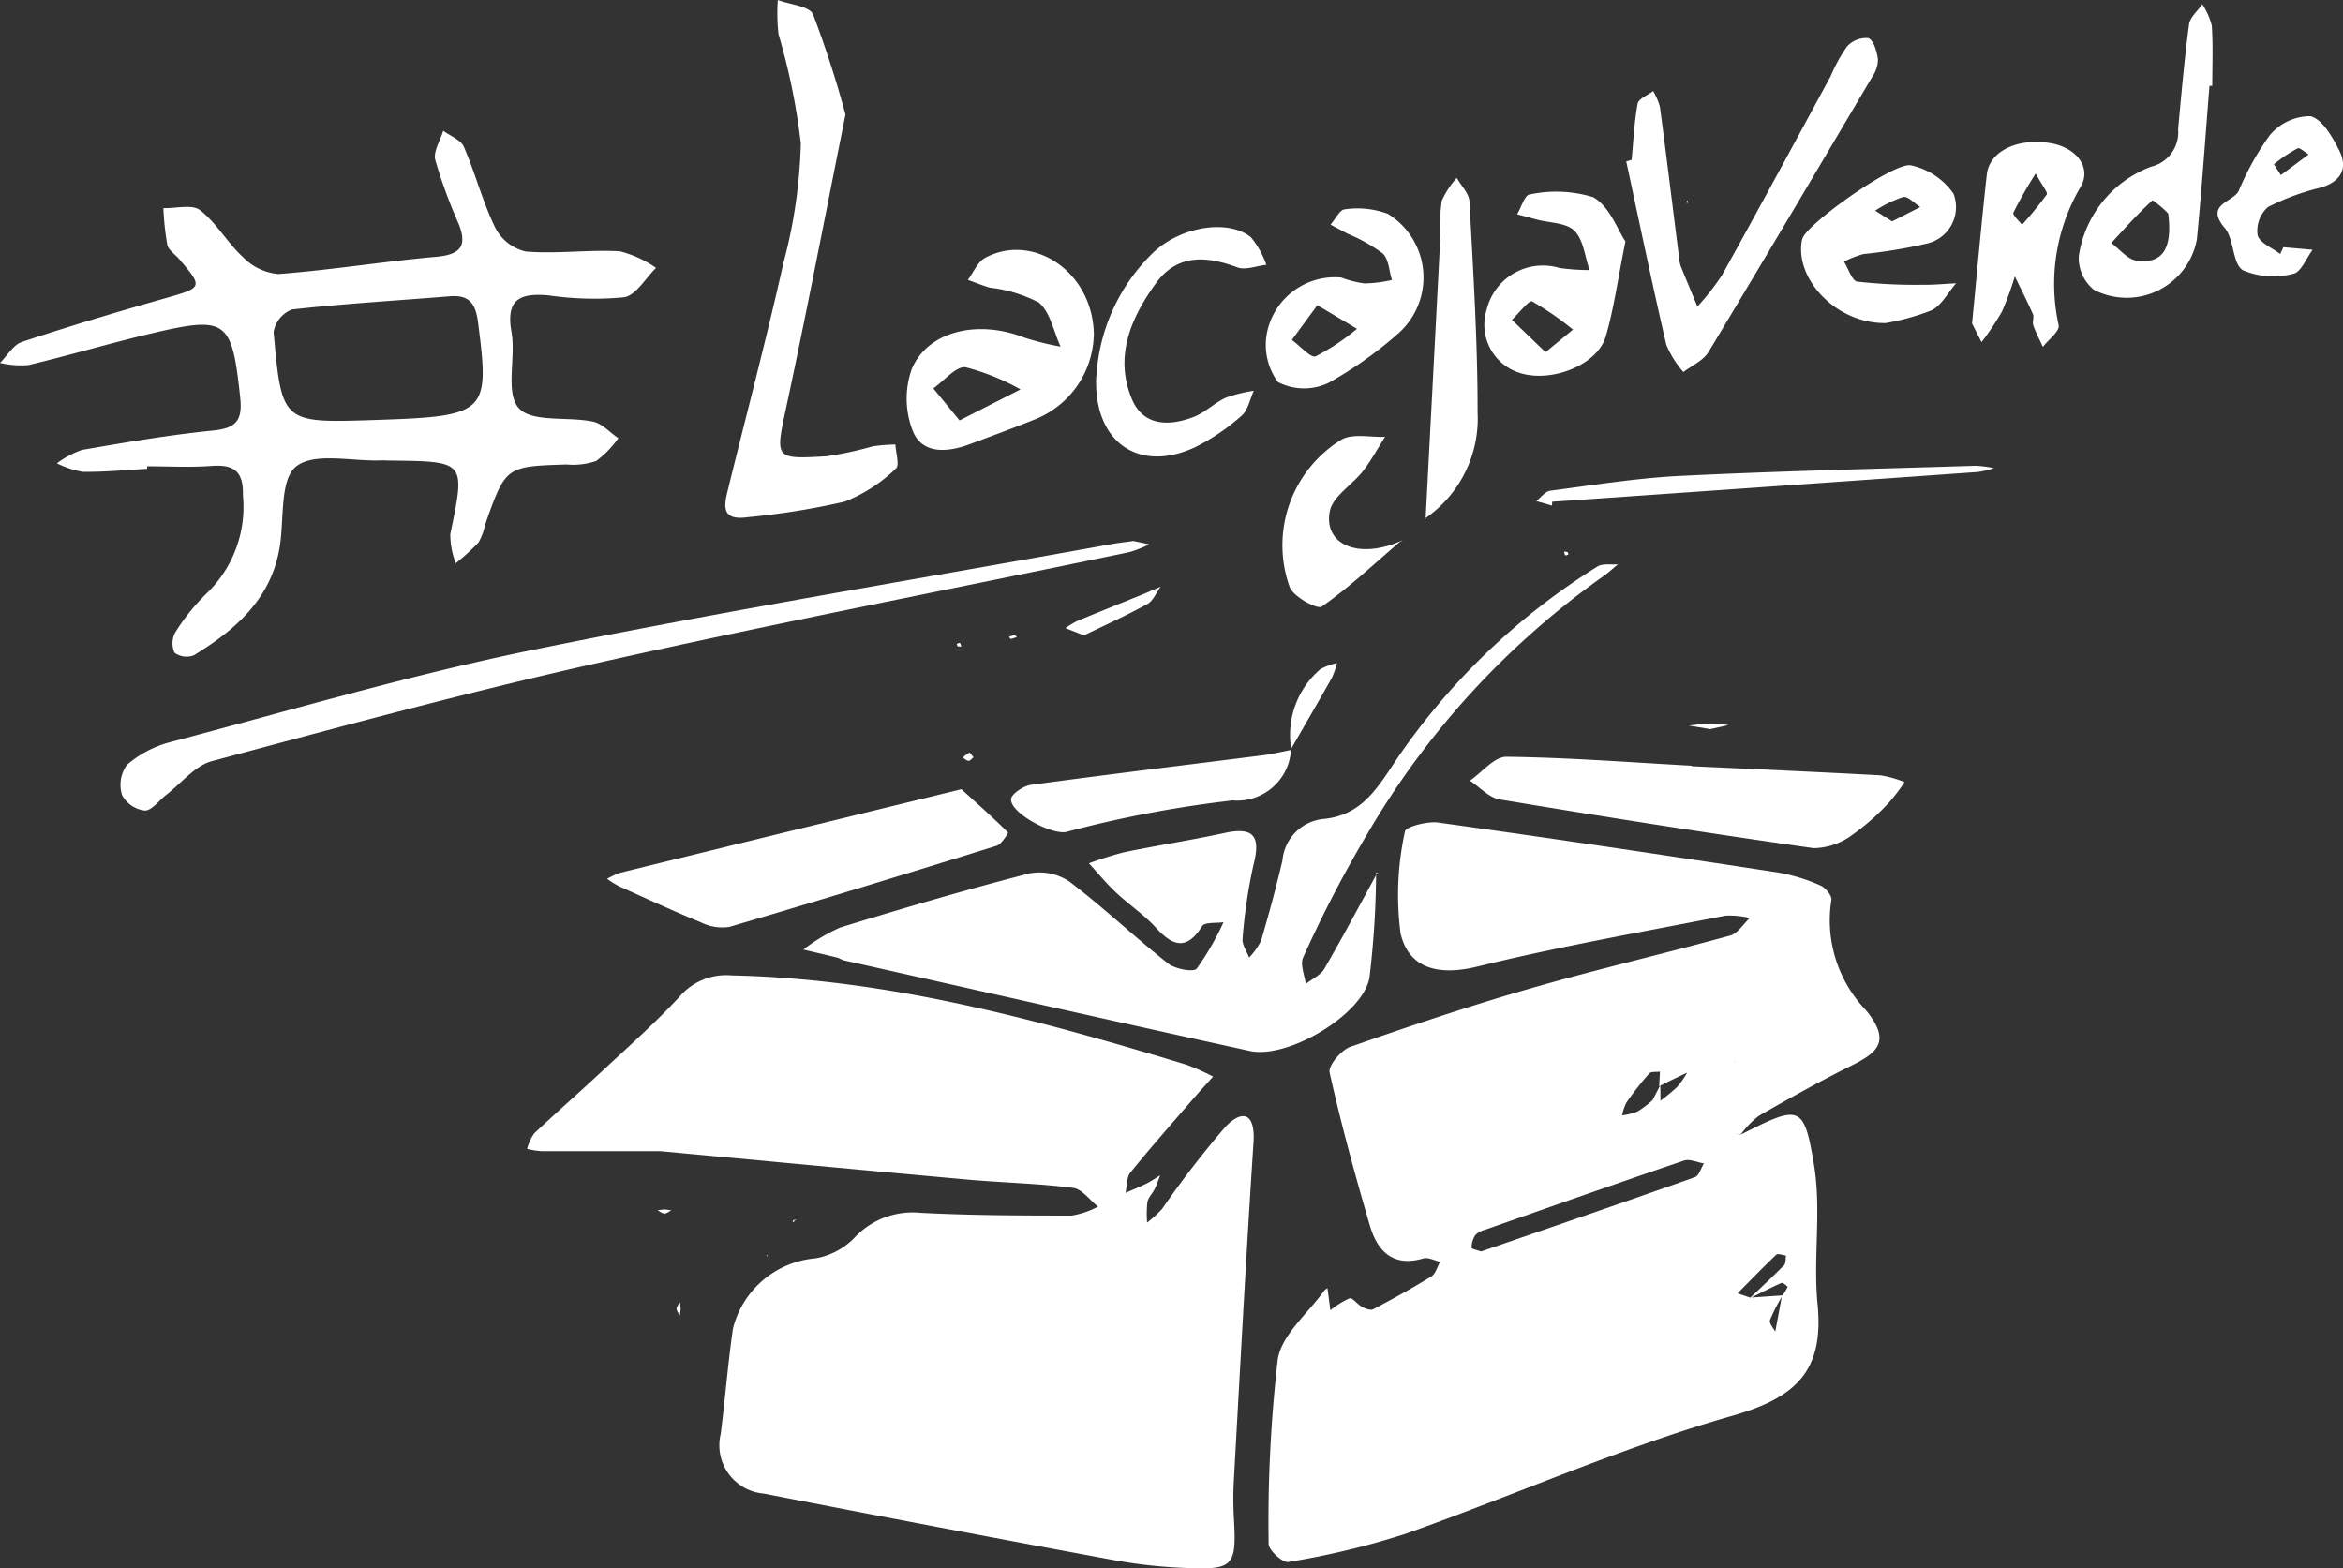 <svg id="Group_22066" data-name="Group 22066" xmlns="http://www.w3.org/2000/svg" xmlns:xlink="http://www.w3.org/1999/xlink" width="90.583" height="60.635" viewBox="0 0 90.583 60.635">
  <rect x="0" y="0" width="90.583" height="60.635" fill="#333333" stroke="none"/>
  <defs>
    <clipPath id="clip-path">
      <rect id="Rectangle_57162" data-name="Rectangle 57162" width="90.583" height="60.635" fill="none"/>
    </clipPath>
  </defs>
  <g id="Group_22065" data-name="Group 22065" transform="translate(0 0)" clip-path="url(#clip-path)">
    <path id="Path_8257" data-name="Path 8257" d="M185.739,120.642c2.293-1.164,2.453-1.19,2.844,1.186.287,1.748-.039,3.588.135,5.365.25,2.564-.807,3.606-3.307,4.318-4.3,1.225-8.417,3.07-12.643,4.564a31.13,31.13,0,0,1-4.511,1.083c-.213.041-.765-.459-.761-.7a54.931,54.931,0,0,1,.351-7.119c.143-.962,1.176-1.793,1.806-2.682a.444.444,0,0,1,.118-.082l.111.852a3.278,3.278,0,0,1,.743-.461c.11-.035.3.231.469.322.133.07.339.157.443.1.762-.4,1.517-.815,2.247-1.268.167-.1.231-.373.342-.567-.218-.047-.462-.183-.651-.128-1.182.346-1.778-.294-2.066-1.275-.574-1.956-1.112-3.925-1.556-5.913-.06-.269.447-.868.8-.994,2.288-.8,4.591-1.575,6.921-2.246,2.572-.741,5.183-1.347,7.765-2.056.293-.081.508-.445.759-.678a3.3,3.3,0,0,0-.941-.091c-3.2.626-6.418,1.19-9.583,1.966-1.475.362-2.651.106-2.977-1.278a11.43,11.43,0,0,1,.17-3.946c.023-.174.858-.4,1.281-.342,4.391.61,8.777,1.265,13.16,1.934a6.938,6.938,0,0,1,1.622.5c.194.082.454.4.421.562a5.021,5.021,0,0,0,1.347,4.269c.941,1.166.489,1.605-.556,2.124-1.22.605-2.411,1.27-3.593,1.948a3.631,3.631,0,0,0-.7.722l-.205-.056.194.062m1.251,8.353.08-.666q.135-.721.269-1.442a2.07,2.07,0,0,0,.221-.353c.008-.021-.186-.181-.235-.159-.42.184-.827.4-1.238.6.447-.425.9-.842,1.334-1.282.076-.077.056-.248.08-.375-.129-.015-.316-.092-.377-.035-.512.484-1,.993-1.5,1.494l.488.166,1.257-.086a6.673,6.673,0,0,0-.49.959c-.041.12.142.316.223.477l-.09.734-.025-.031m-1.5-11.218.374-.184-.363.223.038.04-.049-.079m-2.847,1.557a7.429,7.429,0,0,0,.655-.54,3.872,3.872,0,0,0,.384-.55c-.195.092-.39.184-.584.277-.168.082-.335.166-.5.249l.031-.565c-.142.021-.344-.011-.416.071a12.07,12.07,0,0,0-.877,1.119,1.885,1.885,0,0,0-.17.5,2.515,2.515,0,0,0,.587-.143,3.944,3.944,0,0,0,.569-.425l.323.006m-6.93,5.825c2.769-.955,5.521-1.9,8.264-2.871.159-.056.234-.349.349-.531-.258-.042-.551-.185-.769-.111-2.572.872-5.133,1.776-7.695,2.675a.78.78,0,0,0-.375.208.9.9,0,0,0-.143.489c0,.044.234.092.368.141" transform="translate(-118.449 -76.773)" fill="#fff"/>
    <path id="Path_8258" data-name="Path 8258" d="M74.722,135.566c-1.549,0-3.057,0-4.565,0a3.617,3.617,0,0,1-.561-.089,1.826,1.826,0,0,1,.274-.6c.847-.8,1.728-1.57,2.582-2.366,1.024-.955,2.078-1.885,3.029-2.91a2.365,2.365,0,0,1,2.018-.831c6.068.13,11.838,1.712,17.581,3.45a8.812,8.812,0,0,1,1.037.461c-.249.277-.5.55-.745.831-.823.953-1.659,1.9-2.45,2.875-.154.191-.132.524-.191.791.266-.118.535-.227.8-.356.187-.093.36-.214.539-.322-.07.176-.128.358-.212.528s-.248.326-.282.505a4.254,4.254,0,0,0-.011.792,4.363,4.363,0,0,0,.581-.529,38,38,0,0,1,2.447-3.172c.661-.691,1.16-.537,1.086.607-.286,4.366-.519,8.736-.762,13.1a13.153,13.153,0,0,0,.006,1.457c.1,1.8-.023,1.962-1.782,1.892a19.529,19.529,0,0,1-2.759-.288q-6.824-1.262-13.635-2.59a1.874,1.874,0,0,1-1.665-2.316c.17-1.351.278-2.711.471-4.059a3.6,3.6,0,0,1,3.189-2.718,2.761,2.761,0,0,0,1.568-.86,3.073,3.073,0,0,1,2.5-.9c1.945.1,3.9.106,5.844.106a3.357,3.357,0,0,0,1.014-.346c-.32-.252-.618-.681-.965-.725-1.349-.172-2.716-.2-4.073-.32-3.978-.357-7.955-.734-11.9-1.1" transform="translate(-49.217 -91.061)" fill="#fff"/>
    <path id="Path_8259" data-name="Path 8259" d="M128.214,86.41a35.4,35.4,0,0,1-.257,4.049c-.245,1.423-3.147,3.158-4.621,2.837-5.234-1.142-10.459-2.329-15.687-3.5-.094-.021-.177-.086-.27-.109-.435-.108-.871-.208-1.307-.311a6.8,6.8,0,0,1,1.417-.85c2.42-.744,4.851-1.459,7.3-2.09a2.075,2.075,0,0,1,1.563.307c1.317,1,2.519,2.143,3.816,3.168.274.217.987.351,1.112.2a10.628,10.628,0,0,0,1.035-1.793c-.284.045-.726-.009-.826.151-.61.97-1.146.764-1.8.049-.458-.5-1.037-.883-1.533-1.35-.372-.35-.7-.75-1.045-1.127a13.691,13.691,0,0,1,1.375-.431c1.288-.266,2.589-.464,3.874-.743,1.13-.245,1.392.134,1.117,1.216a20.257,20.257,0,0,0-.426,2.875c-.024.231.163.484.253.727a2.539,2.539,0,0,0,.466-.661c.3-1.026.581-2.061.824-3.1a1.762,1.762,0,0,1,1.613-1.6c1.383-.149,1.984-1.065,2.737-2.211a26.02,26.02,0,0,1,7.823-7.543c.2-.13.53-.064.8-.089-.2.159-.38.336-.589.476a31.884,31.884,0,0,0-9.1,9.94,47.222,47.222,0,0,0-2.484,4.782c-.128.266.056.682.1,1.029.246-.2.577-.343.724-.6.708-1.218,1.367-2.464,2.044-3.7Z" transform="translate(-75.012 -52.666)" fill="#fff"/>
    <path id="Path_8260" data-name="Path 8260" d="M5.687,30.331c-.828.045-1.656.128-2.482.116A3.531,3.531,0,0,1,2.2,30.118a3.542,3.542,0,0,1,.974-.519c1.68-.29,3.365-.579,5.06-.749.889-.089,1.148-.38,1.053-1.273-.318-2.982-.51-3.167-3.377-2.494-1.612.378-3.2.854-4.812,1.237A3.628,3.628,0,0,1,0,26.237c.281-.278.513-.7.849-.812,1.846-.612,3.71-1.17,5.581-1.7,1.4-.4,1.426-.414.5-1.5-.158-.185-.414-.345-.462-.554a10.822,10.822,0,0,1-.151-1.418c.483.013,1.112-.16,1.419.078.637.495,1.053,1.262,1.656,1.813a2.171,2.171,0,0,0,1.368.657c2.038-.155,4.062-.485,6.1-.666.935-.083,1.221-.408.868-1.286a19.345,19.345,0,0,1-.9-2.461c-.083-.329.195-.749.308-1.127.276.206.685.353.8.627.444,1.024.724,2.122,1.211,3.122a1.787,1.787,0,0,0,1.178.92c1.2.1,2.43-.078,3.639-.009a4.329,4.329,0,0,1,1.4.642c-.41.4-.777,1.064-1.238,1.136a12.2,12.2,0,0,1-2.912-.073c-1.072-.095-1.67.116-1.44,1.411.176.991-.246,2.348.279,2.942.5.57,1.893.322,2.874.527.355.074.654.42.979.641a3.873,3.873,0,0,1-.859.882,2.79,2.79,0,0,1-1.147.134c-2.351.075-2.351.071-3.149,2.339a2.156,2.156,0,0,1-.254.678,8.3,8.3,0,0,1-.877.8,3.132,3.132,0,0,1-.211-1.126c.583-2.81.6-2.807-2.268-2.842-.146,0-.293-.011-.439-.006-1.117.038-2.558-.324-3.256.237-.632.507-.458,2.02-.629,3.091-.322,2.016-1.7,3.21-3.313,4.2a.78.78,0,0,1-.754-.093.872.872,0,0,1,.034-.8A8.158,8.158,0,0,1,8.077,35.06a4.646,4.646,0,0,0,1.315-3.715c.022-.928-.358-1.19-1.222-1.125-.823.061-1.655.013-2.483.013v.1m8.721-1.888c4.446-.144,4.53-.245,4.069-3.811-.1-.738-.372-1.033-1.1-.973-2.031.167-4.067.284-6.092.51a1.143,1.143,0,0,0-.707.868c.314,3.519.333,3.518,3.838,3.406.049,0,.1,0-.008,0" transform="translate(0 -12.206)" fill="#fff"/>
    <path id="Path_8261" data-name="Path 8261" d="M55.086,71.428l.608.128a4.76,4.76,0,0,1-.766.3C48.106,73.274,41.263,74.6,34.466,76.12,29.43,77.248,24.443,78.6,19.457,79.937c-.657.176-1.18.851-1.763,1.3-.281.215-.56.615-.834.609a1.142,1.142,0,0,1-.879-.6,1.321,1.321,0,0,1,.19-1.165,4.164,4.164,0,0,1,1.651-.873c4.663-1.23,9.3-2.605,14.017-3.567,7.447-1.518,14.952-2.75,22.433-4.1.24-.043.483-.068.814-.114" transform="translate(-11.263 -50.512)" fill="#fff"/>
    <path id="Path_8262" data-name="Path 8262" d="M93.847,104.186c.632.571,1.234,1.107,1.806,1.673.016.016-.246.454-.435.513-3.438,1.07-6.881,2.124-10.336,3.139a1.826,1.826,0,0,1-1.088-.169c-1.071-.438-2.122-.926-3.176-1.4a4.039,4.039,0,0,1-.465-.289,2.949,2.949,0,0,1,.518-.238c4.3-1.057,8.594-2.106,13.177-3.226" transform="translate(-56.682 -73.678)" fill="#fff"/>
    <path id="Path_8263" data-name="Path 8263" d="M202.636,100.276c2.436.114,4.872.221,7.307.353a4.327,4.327,0,0,1,.925.26,6.553,6.553,0,0,1-.59.779,8.935,8.935,0,0,1-1.418,1.255,2.564,2.564,0,0,1-1.506.521c-4.054-.573-8.1-1.213-12.14-1.884-.412-.069-.767-.476-1.149-.725.471-.324.946-.929,1.413-.924,2.387.029,4.772.215,7.158.346,0,.006,0,.012,0,.018" transform="translate(-137.238 -70.655)" fill="#fff"/>
    <path id="Path_8264" data-name="Path 8264" d="M100.406,4.429c-.76,3.783-1.473,7.5-2.267,11.209-.452,2.108-.51,2.12,1.545,2a14.18,14.18,0,0,0,1.79-.387,7.254,7.254,0,0,1,.862-.068c.015.32.169.808.02.93a5.985,5.985,0,0,1-1.986,1.28,28.723,28.723,0,0,1-3.735.6c-1.127.162-.9-.54-.743-1.188.711-2.882,1.469-5.754,2.118-8.65a19.712,19.712,0,0,0,.67-4.611,25.125,25.125,0,0,0-.863-4.222A7.35,7.35,0,0,1,97.79,0c.471.178,1.227.236,1.363.556a40.465,40.465,0,0,1,1.254,3.874" transform="translate(-67.719 0.001)" fill="#fff"/>
    <path id="Path_8265" data-name="Path 8265" d="M214.912,9.688c.069-.724.1-1.454.231-2.165.036-.194.388-.328.6-.489a2.445,2.445,0,0,1,.262.608c.261,1.962.5,3.926.749,5.89a1.136,1.136,0,0,0,.062.285c.209.517.425,1.032.639,1.548a9.658,9.658,0,0,0,.956-1.224c1.416-2.549,2.8-5.115,4.193-7.677a6.22,6.22,0,0,1,.627-1.144,1,1,0,0,1,.832-.334c.206.081.331.521.372.819a1.2,1.2,0,0,1-.223.68c-2.1,3.552-4.2,7.105-6.33,10.637-.2.331-.64.519-.969.773a3.865,3.865,0,0,1-.66-1.052c-.549-2.356-1.04-4.726-1.55-7.092l.212-.062" transform="translate(-151.831 -3.512)" fill="#fff"/>
    <path id="Path_8266" data-name="Path 8266" d="M126.932,36.343a3.613,3.613,0,0,1-2.339,3.241c-.815.325-1.637.629-2.46.935-.841.313-1.806.4-2.186-.484A3.413,3.413,0,0,1,119.9,37.6c.631-1.473,2.575-1.9,4.339-1.206a10.851,10.851,0,0,0,1.41.351c-.268-.584-.4-1.34-.843-1.705a5.432,5.432,0,0,0-1.892-.574c-.288-.083-.567-.2-.85-.3.218-.289.375-.692.665-.85,1.849-1,4.205.534,4.208,3.021M121.739,39.6,124.1,38.4a8.767,8.767,0,0,0-2.121-.857c-.371-.052-.83.524-1.25.816l1.011,1.236" transform="translate(-84.646 -23.345)" fill="#fff"/>
    <path id="Path_8267" data-name="Path 8267" d="M279.479,3.71c-.16,1.982-.294,3.967-.489,5.945a2.76,2.76,0,0,1-3.978,1.942,1.574,1.574,0,0,1-.586-1.3,4.366,4.366,0,0,1,2.8-3.461,1.366,1.366,0,0,0,1.04-1.45c.127-1.352.243-2.705.423-4.05.037-.278.335-.521.512-.78a2.694,2.694,0,0,1,.368.832c.052.772.018,1.549.018,2.324h-.108m-1.592,4.938a4.318,4.318,0,0,0-.605-.517c-.57.51-1.077,1.09-1.6,1.654.325.237.629.636.979.682.993.131,1.392-.44,1.224-1.82" transform="translate(-194.058 -0.392)" fill="#fff"/>
    <path id="Path_8268" data-name="Path 8268" d="M201.454,27.205c-.305,1.515-.451,2.628-.766,3.692-.327,1.1-2.1,1.79-3.322,1.4a1.949,1.949,0,0,1-1.282-2.436,2.237,2.237,0,0,1,2.823-1.62,8.4,8.4,0,0,0,1.159.08c-.183-.519-.235-1.17-.587-1.52-.319-.316-.965-.3-1.466-.436-.25-.066-.5-.136-.749-.2.158-.267.3-.751.478-.765a4.877,4.877,0,0,1,2.454.1c.638.339.957,1.276,1.257,1.717m-3.089,4.277,1.06-.871a11.469,11.469,0,0,0-1.583-1.092c-.113-.056-.511.461-.778.714l1.3,1.25" transform="translate(-138.611 -17.88)" fill="#fff"/>
    <path id="Path_8269" data-name="Path 8269" d="M241.045,27.91c-1.894.012-3.456-1.682-3.227-3.143a.717.717,0,0,1,.036-.139c.224-.6,3.6-2.995,4.205-2.812a2.685,2.685,0,0,1,1.631,1.095,1.446,1.446,0,0,1-1.062,1.932,19.428,19.428,0,0,1-2.427.4,3.956,3.956,0,0,0-.746.292c.17.27.311.744.515.773a20.2,20.2,0,0,0,2.511.122c.436.007.872-.037,1.308-.058-.316.361-.565.865-.963,1.05a8.953,8.953,0,0,1-1.782.491m.271-3.935,1.089-.555c-.223-.139-.479-.427-.663-.387a4.748,4.748,0,0,0-1.081.528l.654.414" transform="translate(-168.164 -15.42)" fill="#fff"/>
    <path id="Path_8270" data-name="Path 8270" d="M260.365,25.758c.213-2.183.371-3.974.571-5.76.1-.9,1.177-1.415,2.436-1.216,1.034.164,1.655.964,1.165,1.739a7.382,7.382,0,0,0-.822,5.309c.034.244-.4.553-.611.832-.127-.277-.271-.548-.372-.834-.046-.129.041-.309-.013-.431-.218-.495-.466-.975-.7-1.461a11.524,11.524,0,0,1-.5,1.366,10.787,10.787,0,0,1-.787,1.177l-.366-.719m2.459-5.8a16.742,16.742,0,0,0-.862,1.513c-.04.09.215.31.334.471a14.84,14.84,0,0,0,.957-1.173c.05-.074-.167-.331-.429-.811" transform="translate(-184.124 -13.252)" fill="#fff"/>
    <path id="Path_8271" data-name="Path 8271" d="M170.067,30.219a4.114,4.114,0,0,0,.9.228,5.046,5.046,0,0,0,1.062-.134c-.112-.351-.122-.811-.358-1.027a6.338,6.338,0,0,0-1.346-.756l-.671-.357c.184-.208.358-.581.553-.592a3.387,3.387,0,0,1,1.662.174,2.887,2.887,0,0,1,.424,4.608,15.434,15.434,0,0,1-2.72,1.929,2.2,2.2,0,0,1-1.953-.034,2.434,2.434,0,0,1-.412-1.953,2.678,2.678,0,0,1,2.861-2.086m-.924,1.069-.986,1.343c.315.227.735.711.924.633a8.8,8.8,0,0,0,1.595-1.063l-1.533-.913" transform="translate(-118.215 -19.489)" fill="#fff"/>
    <path id="Path_8272" data-name="Path 8272" d="M144.3,98.888a2.082,2.082,0,0,1-2.257,1.986,44.9,44.9,0,0,0-6.43,1.218c-.577.119-2.146-.718-2.138-1.258,0-.2.476-.52.765-.56,2.983-.406,5.972-.764,8.959-1.142.376-.048.746-.14,1.118-.211Z" transform="translate(-94.387 -69.931)" fill="#fff"/>
    <path id="Path_8273" data-name="Path 8273" d="M144.74,35.764a7.232,7.232,0,0,1,2.215-4.812c1.068-1,2.883-1.282,3.756-.58a3.408,3.408,0,0,1,.6,1.069c-.375.04-.8.214-1.117.1-1.2-.45-2.331-.521-3.151.611-.967,1.334-1.621,2.835-.929,4.481.44,1.048,1.438,1.051,2.38.692.444-.169.806-.542,1.242-.744a5.667,5.667,0,0,1,1.09-.271c-.151.327-.222.75-.471.963a8.158,8.158,0,0,1-1.8,1.22c-2.177,1.013-3.927-.2-3.821-2.724" transform="translate(-102.353 -21.203)" fill="#fff"/>
    <path id="Path_8274" data-name="Path 8274" d="M188.137,36.7q.289-5.5.576-11.009a6.774,6.774,0,0,1,.049-1.307,3.259,3.259,0,0,1,.582-.888c.17.3.473.6.49.907.144,2.717.318,5.437.314,8.155a4.682,4.682,0,0,1-2.043,4.111Z" transform="translate(-133.023 -16.617)" fill="#fff"/>
    <path id="Path_8275" data-name="Path 8275" d="M173.833,61.652c-.994.851-1.95,1.754-3.018,2.5-.172.119-1.087-.372-1.237-.749a4.792,4.792,0,0,1,2-5.706c.442-.248,1.117-.084,1.685-.109-.281.442-.53.908-.849,1.32-.421.542-1.184.988-1.29,1.569-.239,1.3,1.135,1.845,2.726,1.15Z" transform="translate(-119.715 -40.702)" fill="#fff"/>
    <path id="Path_8276" data-name="Path 8276" d="M295.31,20.37l1.14.1c-.247.324-.454.876-.749.928a3.017,3.017,0,0,1-1.949-.136c-.411-.259-.331-1.2-.7-1.633-.785-.923.311-.989.54-1.436a10.674,10.674,0,0,1,1.194-2.143,2.047,2.047,0,0,1,1.569-.744c.46.1.866.812,1.128,1.338.344.691.049,1.195-.724,1.423a9.3,9.3,0,0,0-2.038.751,1.227,1.227,0,0,0-.4,1.083c.069.3.565.493.874.733l.122-.264m-.1-2.785,1.077-.8c-.145-.085-.343-.276-.427-.235a5.553,5.553,0,0,0-.911.611c-.01.008.133.215.261.419" transform="translate(-207.04 -10.814)" fill="#fff"/>
    <path id="Path_8277" data-name="Path 8277" d="M203.429,63.035l-.608-.174c.18-.137.347-.372.541-.4,1.688-.219,3.376-.493,5.073-.575,3.79-.185,7.585-.271,11.379-.389a4.393,4.393,0,0,1,.708.092,3.828,3.828,0,0,1-.621.148q-8.23.581-16.46,1.15l-.011.146" transform="translate(-143.43 -43.49)" fill="#fff"/>
    <path id="Path_8278" data-name="Path 8278" d="M141.381,79.341l-.714-.281a3.518,3.518,0,0,1,.461-.278c.8-.332,1.6-.651,2.406-.977.273-.111.542-.23.813-.346-.168.229-.288.547-.514.671-.834.456-1.7.847-2.452,1.211" transform="translate(-99.476 -54.778)" fill="#fff"/>
    <path id="Path_8279" data-name="Path 8279" d="M170.458,90.9a3.344,3.344,0,0,1,1.119-3.115,2.309,2.309,0,0,1,.647-.238,3.5,3.5,0,0,1-.2.57c-.518.921-1.05,1.834-1.578,2.75l.016.033" transform="translate(-120.533 -61.913)" fill="#fff"/>
    <path id="Path_8280" data-name="Path 8280" d="M223.8,95.734l-.825-.136c.277-.028.554-.075.832-.08a6.164,6.164,0,0,1,.7.061l-.7.155" transform="translate(-157.683 -67.548)" fill="#fff"/>
    <path id="Path_8281" data-name="Path 8281" d="M87.086,159.673l.266.033c-.089.046-.178.129-.266.128s-.177-.084-.265-.131l.266-.031" transform="translate(-61.397 -112.917)" fill="#fff"/>
    <path id="Path_8282" data-name="Path 8282" d="M89.49,172.159l-.032.263c-.045-.088-.125-.176-.124-.263s.083-.176.129-.264l.027.263" transform="translate(-63.175 -121.561)" fill="#fff"/>
    <path id="Path_8283" data-name="Path 8283" d="M127.525,99.542c-.064.049-.129.138-.193.137s-.15-.08-.224-.125a1.284,1.284,0,0,1,.257-.192c.023-.01.105.116.16.18" transform="translate(-89.888 -70.266)" fill="#fff"/>
    <path id="Path_8284" data-name="Path 8284" d="M206.675,72.948c-.042.011-.111.043-.122.029a.383.383,0,0,1-.045-.139.376.376,0,0,1,.131.013c.022.011.024.063.035.1" transform="translate(-146.038 -51.509)" fill="#fff"/>
    <path id="Path_8285" data-name="Path 8285" d="M126.316,84.922c.044-.01.106-.043.127-.025s.033.086.047.132a.389.389,0,0,1-.135-.011c-.023-.01-.027-.062-.039-.1" transform="translate(-89.328 -60.034)" fill="#fff"/>
    <path id="Path_8286" data-name="Path 8286" d="M133.5,83.912a1.312,1.312,0,0,1-.218.074c-.026,0-.061-.045-.092-.071a1.339,1.339,0,0,1,.215-.078c.024,0,.059.045.1.074" transform="translate(-94.188 -59.288)" fill="#fff"/>
    <path id="Path_8287" data-name="Path 8287" d="M222.656,26.441l.031.1-.082-.014Z" transform="translate(-157.421 -18.699)" fill="#fff"/>
    <path id="Path_8288" data-name="Path 8288" d="M181.726,115.216l.061.049-.1-.042Z" transform="translate(-128.486 -81.478)" fill="#fff"/>
    <path id="Path_8289" data-name="Path 8289" d="M104.662,161.092l.149-.079-.124.021-.025.058" transform="translate(-74.015 -113.865)" fill="#fff"/>
    <path id="Path_8290" data-name="Path 8290" d="M104.687,161.083l.038.088-.063-.03.025-.058" transform="translate(-74.015 -113.914)" fill="#fff"/>
    <path id="Path_8291" data-name="Path 8291" d="M101.226,165.731l-.064-.011.036.044Z" transform="translate(-71.539 -117.194)" fill="#fff"/>
    <path id="Path_8292" data-name="Path 8292" d="M184.835,71.361l.1-.036-.115.064.02-.028" transform="translate(-130.697 -50.439)" fill="#fff"/>
    <path id="Path_8293" data-name="Path 8293" d="M101.284,165.791l.028-.033Z" transform="translate(-71.626 -117.22)" fill="#fff"/>
    <path id="Path_8294" data-name="Path 8294" d="M188.083,68.487l-.008.053.042-.022Z" transform="translate(-133.002 -48.432)" fill="#fff"/>
    <path id="Path_8295" data-name="Path 8295" d="M218.422,143.893l-.337,0,.329-.637q0,.32.008.64" transform="translate(-154.225 -101.305)" fill="#fff"/>
  </g>
</svg>
